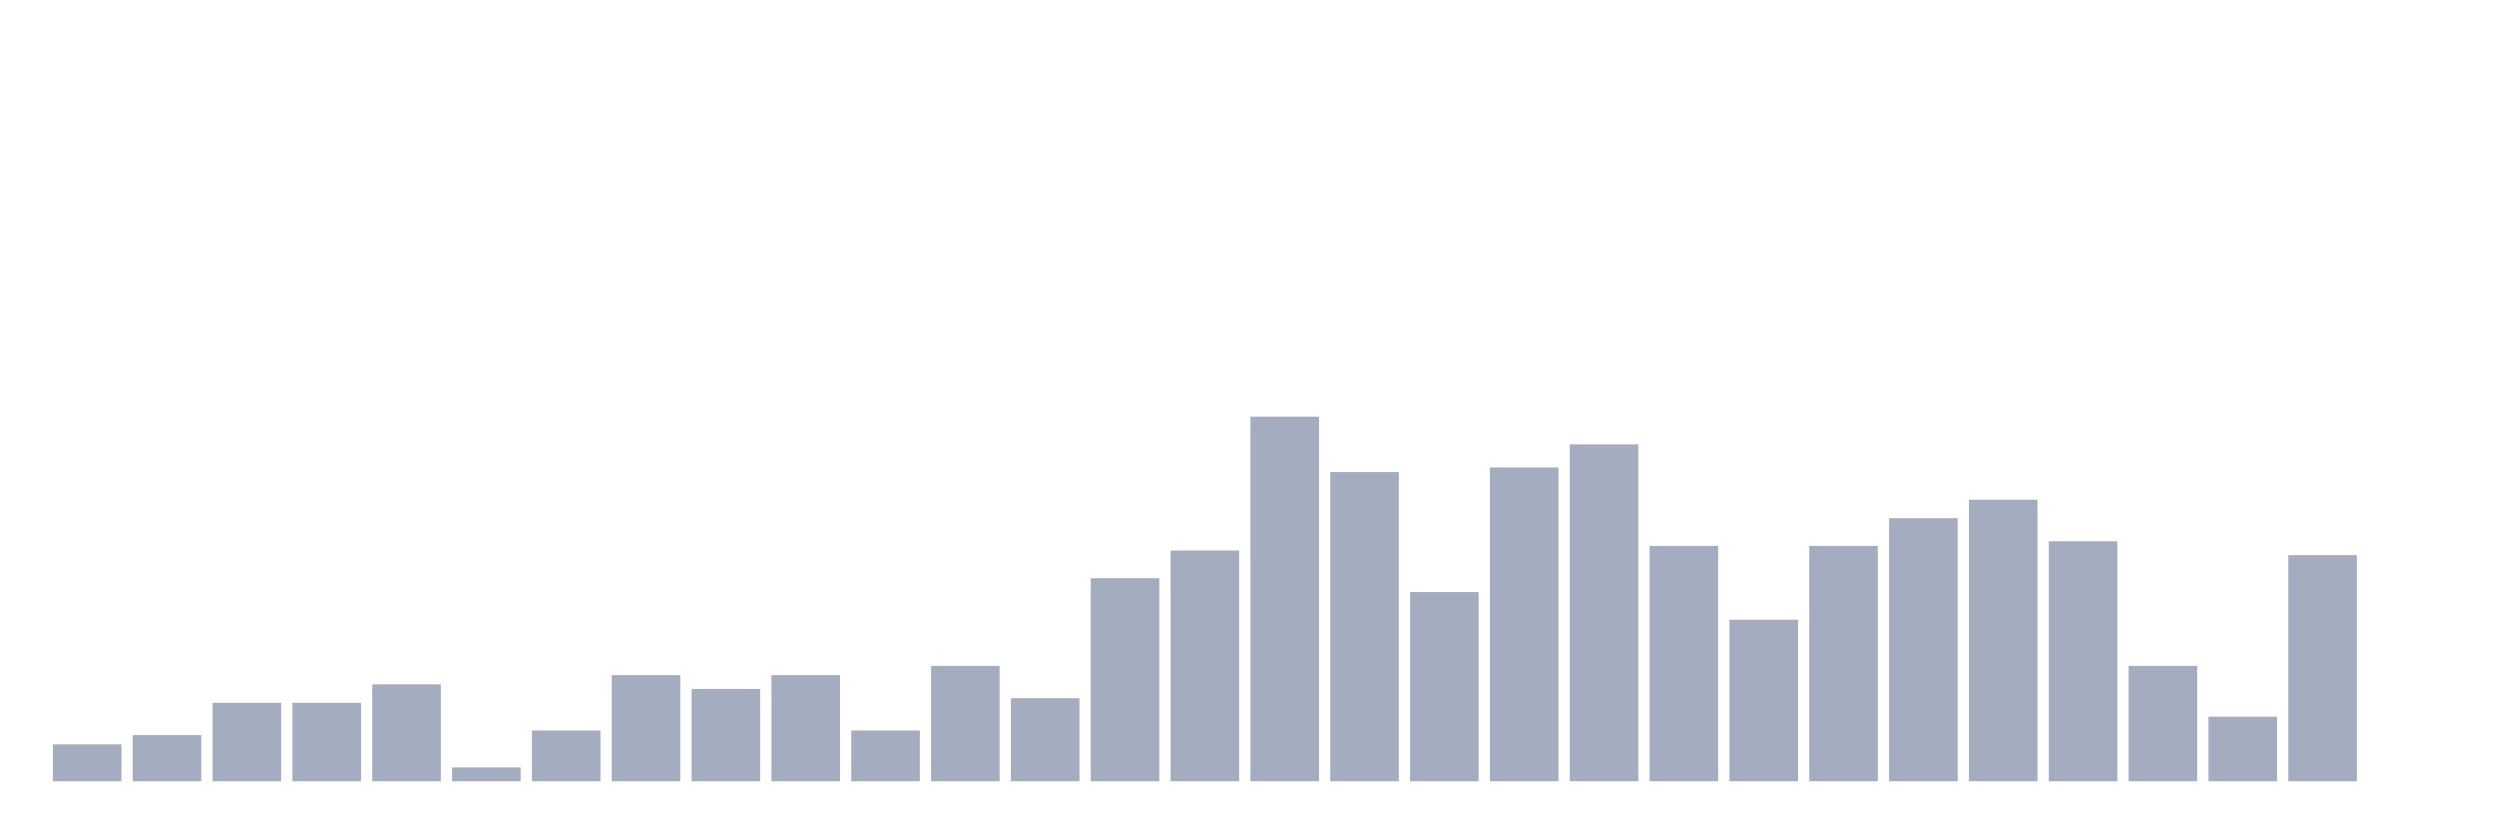 <svg xmlns="http://www.w3.org/2000/svg" viewBox="0 0 480 160"><g transform="translate(10,10)"><rect class="bar" x="0.153" width="13.175" y="132.911" height="7.089" fill="rgb(164,173,192)"></rect><rect class="bar" x="15.482" width="13.175" y="131.139" height="8.861" fill="rgb(164,173,192)"></rect><rect class="bar" x="30.81" width="13.175" y="124.937" height="15.063" fill="rgb(164,173,192)"></rect><rect class="bar" x="46.138" width="13.175" y="124.937" height="15.063" fill="rgb(164,173,192)"></rect><rect class="bar" x="61.466" width="13.175" y="121.392" height="18.608" fill="rgb(164,173,192)"></rect><rect class="bar" x="76.794" width="13.175" y="137.342" height="2.658" fill="rgb(164,173,192)"></rect><rect class="bar" x="92.123" width="13.175" y="130.253" height="9.747" fill="rgb(164,173,192)"></rect><rect class="bar" x="107.451" width="13.175" y="119.62" height="20.38" fill="rgb(164,173,192)"></rect><rect class="bar" x="122.779" width="13.175" y="122.278" height="17.722" fill="rgb(164,173,192)"></rect><rect class="bar" x="138.107" width="13.175" y="119.62" height="20.38" fill="rgb(164,173,192)"></rect><rect class="bar" x="153.436" width="13.175" y="130.253" height="9.747" fill="rgb(164,173,192)"></rect><rect class="bar" x="168.764" width="13.175" y="117.848" height="22.152" fill="rgb(164,173,192)"></rect><rect class="bar" x="184.092" width="13.175" y="124.051" height="15.949" fill="rgb(164,173,192)"></rect><rect class="bar" x="199.42" width="13.175" y="101.013" height="38.987" fill="rgb(164,173,192)"></rect><rect class="bar" x="214.748" width="13.175" y="95.696" height="44.304" fill="rgb(164,173,192)"></rect><rect class="bar" x="230.077" width="13.175" y="70" height="70" fill="rgb(164,173,192)"></rect><rect class="bar" x="245.405" width="13.175" y="80.633" height="59.367" fill="rgb(164,173,192)"></rect><rect class="bar" x="260.733" width="13.175" y="103.671" height="36.329" fill="rgb(164,173,192)"></rect><rect class="bar" x="276.061" width="13.175" y="79.747" height="60.253" fill="rgb(164,173,192)"></rect><rect class="bar" x="291.39" width="13.175" y="75.316" height="64.684" fill="rgb(164,173,192)"></rect><rect class="bar" x="306.718" width="13.175" y="94.81" height="45.19" fill="rgb(164,173,192)"></rect><rect class="bar" x="322.046" width="13.175" y="108.987" height="31.013" fill="rgb(164,173,192)"></rect><rect class="bar" x="337.374" width="13.175" y="94.81" height="45.19" fill="rgb(164,173,192)"></rect><rect class="bar" x="352.702" width="13.175" y="89.494" height="50.506" fill="rgb(164,173,192)"></rect><rect class="bar" x="368.031" width="13.175" y="85.949" height="54.051" fill="rgb(164,173,192)"></rect><rect class="bar" x="383.359" width="13.175" y="93.924" height="46.076" fill="rgb(164,173,192)"></rect><rect class="bar" x="398.687" width="13.175" y="117.848" height="22.152" fill="rgb(164,173,192)"></rect><rect class="bar" x="414.015" width="13.175" y="127.595" height="12.405" fill="rgb(164,173,192)"></rect><rect class="bar" x="429.344" width="13.175" y="96.582" height="43.418" fill="rgb(164,173,192)"></rect><rect class="bar" x="444.672" width="13.175" y="140" height="0" fill="rgb(164,173,192)"></rect></g></svg>